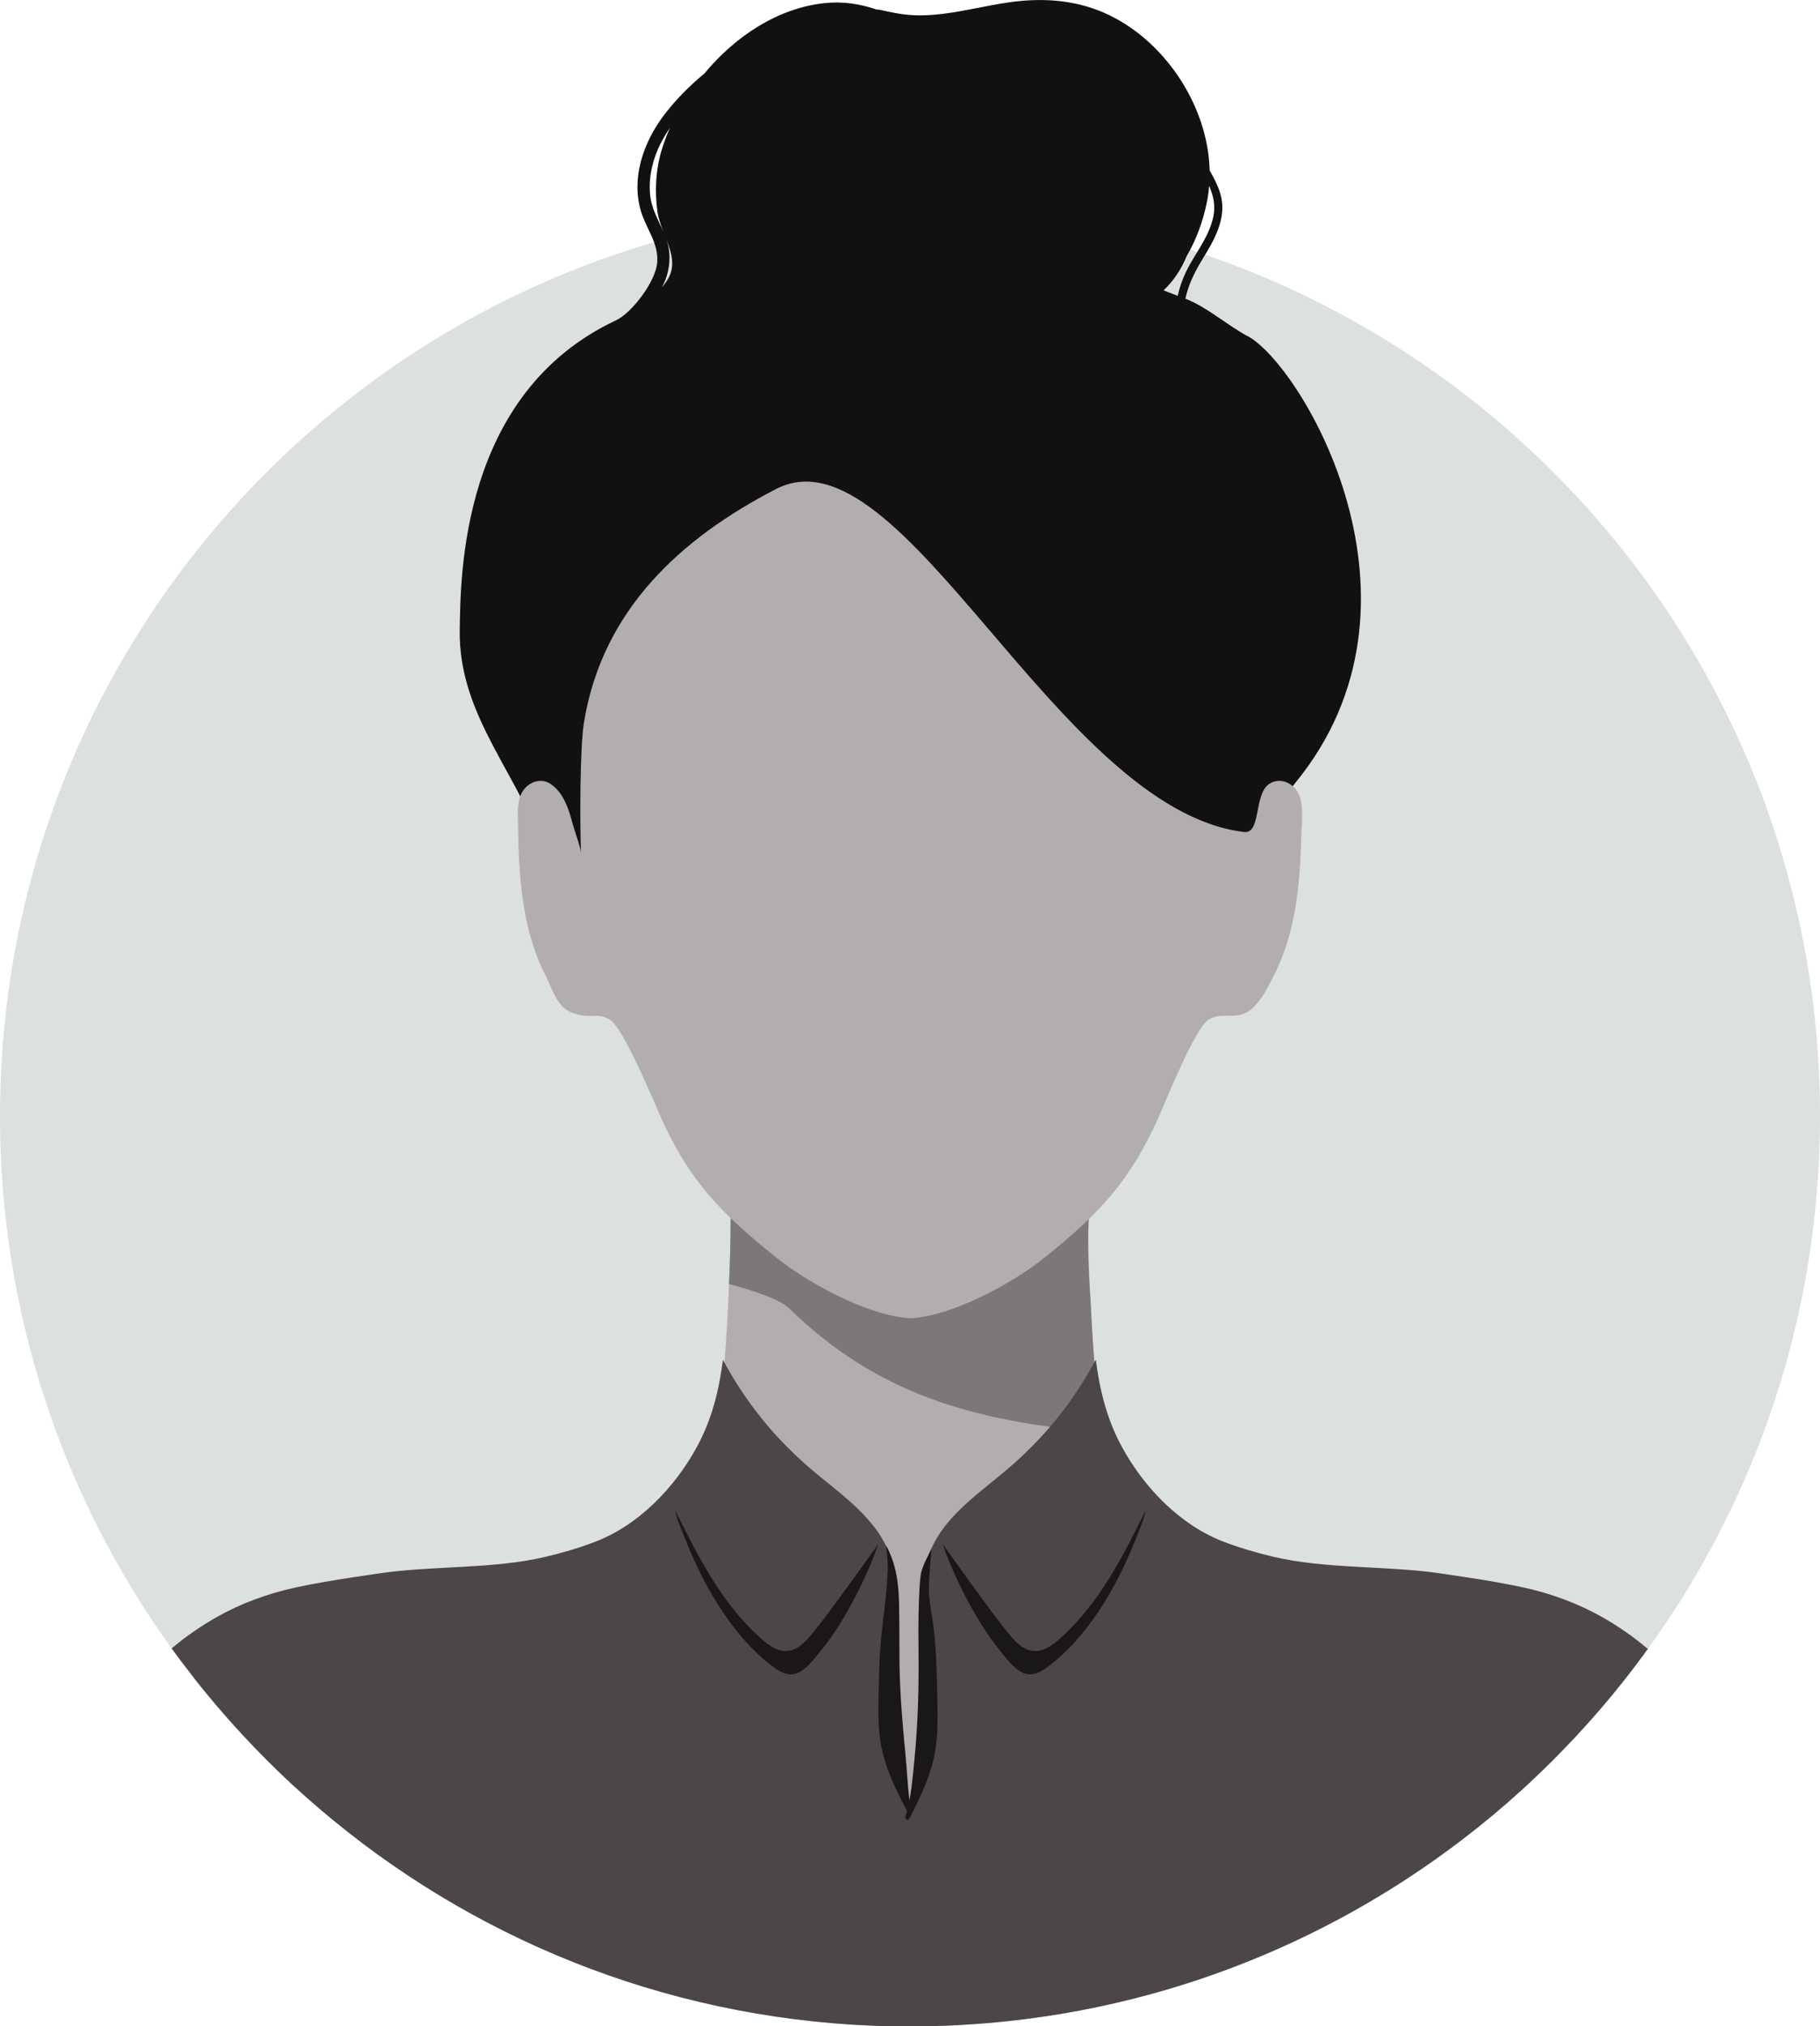 <?xml version="1.0" encoding="UTF-8"?>
<svg id="Layer_1" data-name="Layer 1" xmlns="http://www.w3.org/2000/svg" viewBox="0 0 200 222.6">
  <defs>
    <style>
      .cls-1 {
        fill: #7c7878;
      }

      .cls-2 {
        fill: #1a1719;
      }

      .cls-3 {
        fill: #b2aead;
      }

      .cls-4 {
        fill: #4d4647;
      }

      .cls-5 {
        fill: #dce0e1;
      }

      .cls-6 {
        fill: #121111;
      }
    </style>
  </defs>
  <path class="cls-5" d="M200,122.6c0,21.85-7,42.06-18.89,58.5-.36.5-.73,1-1.1,1.49-.47.63-.95,1.25-1.43,1.86-1.75,2.22-3.6,4.37-5.54,6.44-.79.84-1.59,1.66-2.4,2.48-.98.98-1.98,1.94-3,2.88-.15.14-.3.27-.45.41-2.03,1.85-4.14,3.61-6.32,5.28-15.55,11.95-34.72,19.43-55.57,20.52-.34.02-.68.03-1.02.05-.69.03-1.39.05-2.08.07-.73.02-1.46.02-2.19.02h-.05c-.18,0-.36,0-.54,0-.39,0-.78,0-1.18-.01-.76-.01-1.51-.03-2.26-.06-23.23-.92-44.43-9.76-60.95-23.91-.9-.77-1.79-1.56-2.67-2.36-.63-.58-1.26-1.17-1.87-1.77-.38-.37-.76-.74-1.14-1.12-1.66-1.66-3.27-3.38-4.81-5.15-1.09-1.26-2.16-2.54-3.19-3.85-.47-.6-.93-1.2-1.39-1.8-.37-.49-.74-.99-1.1-1.49C6.99,164.62,0,144.42,0,122.6,0,67.37,44.77,22.6,100,22.6s100,44.77,100,100Z"/>
  <path class="cls-3" d="M178.57,184.46c-1.75,2.22-3.6,4.37-5.54,6.44-.79.84-1.59,1.66-2.4,2.48-.98.98-1.98,1.94-3,2.88-.15.14-.3.27-.45.41-2.03,1.85-4.14,3.61-6.32,5.28-16.86,12.96-37.96,20.65-60.87,20.65h-.05c-.18,0-.35,0-.53,0-24.58-.14-47.06-9.15-64.4-23.98-.9-.77-1.79-1.56-2.67-2.36-.63-.58-1.26-1.17-1.87-1.77-.38-.37-.76-.74-1.14-1.12-1.66-1.66-3.27-3.38-4.81-5.15-1.09-1.26-2.16-2.54-3.19-3.85.82-.44,1.37-.74,1.54-.86.11-.07.21-.14.32-.21.25-.16.5-.32.75-.48,2.36-1.45,5-2.58,7.93-3.32.61-.16,1.23-.3,1.85-.44.69-.15,1.38-.3,2.07-.43.63-.12,1.26-.24,1.88-.35.11-.02.22-.04.32-.06.96-.17,1.91-.33,2.85-.49,1.79-.31,3.64-.47,5.52-.61,2.16-.15,4.34-.25,6.49-.46,1.09-.11,2.18-.24,3.25-.42.96-.16,1.9-.37,2.83-.62,1.78-.49,3.56-1.1,5.28-1.86,4.19-1.85,8.06-4.61,10.9-8.9.84-1.27,1.52-2.61,2.09-4.01.34-.85.64-1.72.9-2.61.54-1.87.92-3.82,1.19-5.8.41-3.01.57-6.09.72-9.12.04-.75.07-1.51.1-2.27.1-2.26.18-4.56.18-6.86,0-.84,0-1.68-.02-2.52,0-.3-.02-.6-.03-.9-.02-.55-.04-1.1-.07-1.65,0-.11-.01-.24-.02-.39-.1-1.73-.39-5.9-.43-6.13l20.21,1.69,20.21-1.69c-.03.22-.31,4.28-.42,6.05-.01.18-.02.34-.03.46-.05.85-.08,1.71-.1,2.57,0,.02,0,.05,0,.07-.02.81-.02,1.62-.02,2.43,0,.38,0,.77.01,1.15v.02c.03,2.69.15,5.36.28,7.96,0,.08,0,.16.01.24.14,2.99.31,6.03.72,9,.23,1.64.53,3.25.94,4.81.03.14.07.28.11.41.29,1.03.62,2.05,1.01,3.03.57,1.41,1.26,2.76,2.1,4.04,2.84,4.29,6.7,7.05,10.9,8.9,1.72.76,3.49,1.37,5.28,1.86,1.25.35,2.53.6,3.84.78.63.09,1.27.17,1.91.23,2.02.21,4.07.31,6.1.44,2.11.14,4.21.31,6.23.65.92.16,1.85.31,2.78.48.03,0,.05.01.07.01.59.11,1.18.21,1.77.32.72.14,1.44.28,2.16.44.73.16,1.46.32,2.19.51,2.95.74,5.59,1.88,7.96,3.34.22.13.43.27.64.41.03.02.05.03.08.05.2.13.89.55,1.9,1.16Z"/>
  <path class="cls-1" d="M121.54,157.37c-15-1.14-25.45-4.5-34.84-13.66-.92-.9-3.43-1.8-6.59-2.66.1-2.26.18-4.56.18-6.86,0-.84,0-1.68-.02-2.52,0-.3-.02-.6-.03-.9-.02-.55-.04-1.1-.07-1.65,0-.11-.01-.24-.02-.39l7.35.45c3.32.74,6.7,1.24,10.07,1.39,4.04.18,8.88-.34,14-1.41l8.17-.51.43-.03c-.03.17-.39,3.67-.47,4.66-.06.68-.09,1.37-.11,2.05v.02c-.01.52-.02,1.03-.02,1.54.01,2.2.15,4.4.3,6.53,0,.04,0,.09.01.13.14,2.99.31,6.03.72,9,.23,1.64.53,3.25.94,4.81Z"/>
  <path class="cls-6" d="M137.13,36.95c-2.61-1.45-4.45-3.19-6.87-4.14.32-1.46.95-2.79,1.73-4.09.97-1.61,2.02-3.23,2.28-5.16.26-1.86-.48-3.31-1.34-4.83-.18-7.25-5.11-14.53-11.68-17.36-3.31-1.43-6.89-1.62-10.4-1.11-2.42.35-4.81.96-7.24,1.26-1.14.14-2.28.21-3.42.14-1.22-.07-2.41-.34-3.6-.6-.08-.02-.15-.01-.21,0-1.87-.64-3.8-.94-5.84-.71-5.05.56-9.69,3.58-13.14,7.73-1.7,1.41-3.28,3-4.57,4.75-2.13,2.88-3.48,6.74-2.4,10.36.57,1.93,1.96,3.52,1.79,5.65-.16,2.08-2.78,5.53-4.53,6.35-17.17,8.05-17.07,28.33-17.17,33.99-.17,9.71,6.87,16.15,9.58,25.18.18.6,3.13,4.36,3.64,4.07.18-.1.28-.31.36-.51.88-2.11,1.11-4.84,1.67-7.08.55-2.23-1.3-7.45-.56-9.6,1.49-4.36,3.42-8.51,5.71-12.31,2.23-3.71,4.83-7.36,7.92-10.02,1.51-1.3,3.17-2.36,4.98-2.86,1.66-.46,3.35-.33,4.98.19,5.76,1.84,44.68,39.85,44.88,41.05.11.68,4.46-3.13,4.47-3.79,0-.09,0-.18,0-.28.06.26.4.37.53.08.55-1.29,1.14-2.57,1.74-3.85.54-1.17,1.08-2.43,1.9-3.42,16.3-19.84.78-45.78-5.16-49.08ZM71.43,21.27c-.16-1.92.32-3.85,1.18-5.54.3-.58.64-1.14,1.01-1.68-.37.82-.68,1.66-.94,2.53-.64,2.17-.74,4.46-.43,6.71.1.7.37,1.44.66,2.19-.59-1.37-1.36-2.63-1.48-4.2ZM73.51,30.45c-.22.42-.49.79-.79,1.14.84-1.49,1.09-3.41.6-5.02-.03-.1-.06-.2-.1-.31.55,1.43.98,2.87.29,4.18ZM127.87,31.89c1.09-1.02,1.95-2.33,2.53-3.75,1.06-1.81,1.8-3.85,2.22-5.91.12-.6.2-1.2.25-1.81.45,1.04.72,2.13.47,3.34-.4,1.98-1.63,3.59-2.59,5.3-.61,1.09-1.07,2.23-1.33,3.44-.52-.2-1.04-.4-1.55-.6Z"/>
  <path class="cls-3" d="M143.03,90.73c-.05,2-.11,4-.3,6-.34,3.58-1.07,7.14-2.72,10.38-.66,1.3-1.37,2.79-2.5,3.75-1.6,1.36-3.2.16-4.75,1.19-1.49.98-4.71,9.05-5.42,10.64-3.18,7.08-6.5,10.61-12.59,15.49-3.56,2.85-10.09,6.37-14.65,6.63-.03,0-.06,0-.1,0-4.56-.26-11.09-3.79-14.65-6.63-6.09-4.87-9.58-8.41-12.75-15.49-.71-1.59-4.04-9.66-5.53-10.64-1.42-.94-2.21,0-4.33-.85-1.54-.62-2.06-2.61-2.81-4.08-1.65-3.24-2.39-6.8-2.72-10.38-.13-1.43-.21-2.86-.25-4.29,0-.04,0-.08,0-.13-.01-.36-.02-.71-.03-1.07,0-.04,0-.08,0-.12,0-.13,0-.26,0-.39,0-.43-.03-.9-.03-1.38,0-.06,0-.13,0-.19,0-.36.04-.72.1-1.07.01-.07.03-.13.04-.2.18-.75.55-1.42,1.33-1.85.7-.38,1.54-.37,2.19.1,1.44,1.03,1.95,2.8,2.39,4.42.22.83.88,2.57.9,3.12-.13-2.82-.14-11.52.32-14.31,1.99-12.3,10.56-20.22,21.11-25.66,13.87-7.16,30.88,35.21,51.44,37.68,1.86.22,1.07-4.08,2.7-5.25.65-.47,1.5-.48,2.19-.1,1.71.94,1.48,3.05,1.45,4.68Z"/>
  <path class="cls-4" d="M181.11,181.1c-.36.5-.73,1-1.1,1.49-.47.63-.95,1.25-1.43,1.86-1.75,2.22-3.6,4.37-5.54,6.44-.79.84-1.59,1.66-2.4,2.48-.98.98-1.98,1.94-3,2.88-.15.14-.3.27-.45.41-2.03,1.85-4.14,3.61-6.32,5.28-15.55,11.95-34.72,19.43-55.57,20.52-.34.02-.68.03-1.02.05-.69.03-1.39.05-2.08.07-.73.02-1.46.02-2.19.02h-.05c-.18,0-.36,0-.54,0-.39,0-.78,0-1.18-.01-.76-.01-1.51-.03-2.26-.06-23.23-.92-44.43-9.76-60.95-23.91-.9-.77-1.79-1.56-2.67-2.36-.63-.58-1.26-1.17-1.87-1.77-.38-.37-.76-.74-1.14-1.12-1.66-1.66-3.27-3.38-4.81-5.15-1.09-1.26-2.16-2.54-3.19-3.85-.47-.6-.93-1.2-1.39-1.8-.37-.49-.74-.99-1.1-1.49,1.53-1.28,3.17-2.43,4.92-3.42,2.58-1.46,5.5-2.58,8.79-3.29,2.06-.44,4.14-.79,6.2-1.1.97-.15,1.93-.29,2.88-.43,5.93-.87,12.5-.45,18.3-1.82,1.81-.43,3.6-.95,5.34-1.61,4.87-1.83,8.84-5.97,11.3-10.48.38-.7.71-1.41,1.01-2.12.99-2.41,1.52-4.89,1.84-7.43,1.4,2.62,3.08,5.09,5.01,7.35,1.22,1.43,2.54,2.77,3.94,4.02,1.31,1.17,2.72,2.24,4.06,3.37,1.31,1.1,2.57,2.27,3.62,3.62.51.65.94,1.35,1.3,2.08.01.02.03.05.04.07.41.86.72,1.76.91,2.71.16.82.25,1.64.3,2.47h0s0,.02,0,.03h0c.04.69.04,1.37.04,2.06v.12h0c0,.47-.01.94-.02,1.4-.02.85-.03,1.7-.03,2.55,0,0,0,.01,0,.01,0,1.33.02,2.65.07,3.98.06,1.73.16,3.46.31,5.19,0,.04,0,.09.01.13,0,.11.02.21.03.31.01.12.02.23.03.35.01.11.02.22.03.33.01.11.02.22.03.33.02.18.03.36.05.53,0,.04,0,.08.01.13,0,.02,0,.03,0,.05.01.12.02.23.04.35,0,.02,0,.04,0,.06.18,1.66.39,3.31.64,4.95,0,0,0,0,0,0,.02.11.03.21.05.32,0,.04.01.08.02.12,0-.04.01-.08.02-.12,0-.02,0-.05.01-.07,0,0,0-.01,0-.02h0c.66-4.3,1.07-8.62,1.23-12.96.08-2.18.09-4.36.05-6.54-.04-2.03-.09-4.08.31-6.08.16-.83.42-1.63.76-2.39h0c.39-.88.89-1.7,1.48-2.47,1.05-1.36,2.31-2.52,3.62-3.62,1.35-1.13,2.75-2.2,4.06-3.37,1.4-1.25,2.72-2.59,3.94-4.02,1.94-2.26,3.61-4.73,5.01-7.35.3,2.38.79,4.71,1.66,6.98.34.87.73,1.73,1.19,2.58,2.46,4.51,6.43,8.65,11.3,10.48,1.74.66,3.54,1.18,5.34,1.61,5.8,1.37,12.38.96,18.3,1.82.95.14,1.91.28,2.88.43,2.06.31,4.14.66,6.2,1.1,3.29.71,6.21,1.83,8.79,3.29,1.77,1,3.42,2.16,4.97,3.46Z"/>
  <g>
    <path class="cls-2" d="M125.88,165.96c-2.43,4.9-4.99,9.98-9.09,13.75-.91.84-2.03,1.83-3.37,1.63-.59-.09-1.11-.41-1.56-.79-1.04-.87-4.16-5.23-4.94-6.3-1.11-1.53-3.34-4.62-3.34-4.64.19.55.49,1.37.75,1.99.7,1.68,1.49,3.32,2.37,4.91.91,1.64,1.92,3.24,3.1,4.7.65.8,1.27,1.66,2.11,2.27,1.06.76,2.09.46,3.09-.27,1.65-1.21,3.07-2.66,4.32-4.27,2.36-3.01,4.16-6.48,5.55-10.04.37-.94.83-1.95,1.02-2.95Z"/>
    <path class="cls-2" d="M74.22,165.96c2.43,4.9,4.99,9.98,9.09,13.75.91.84,2.03,1.83,3.37,1.63.59-.09,1.11-.41,1.56-.79,1.04-.87,4.16-5.23,4.94-6.3,1.11-1.53,3.34-4.62,3.34-4.64-.19.55-.49,1.37-.75,1.99-.7,1.68-1.49,3.32-2.37,4.91-.91,1.64-1.92,3.24-3.1,4.7-.65.8-1.27,1.66-2.11,2.27-1.06.76-2.09.46-3.09-.27-1.65-1.21-3.07-2.66-4.32-4.27-2.36-3.01-4.16-6.48-5.55-10.04-.37-.94-.83-1.95-1.02-2.95Z"/>
    <path class="cls-2" d="M103,186.55c-.02-1-.04-2.01-.07-3.01-.07-1.98-.2-3.96-.5-5.9-.16-1.07-.38-2.14-.36-3.23.02-1.08.28-4.22.28-4.22,0,0-1.03,1.84-1.16,2.75-.14.89-.16,1.82-.2,2.73-.08,1.97-.07,3.94-.05,5.91.04,3.89-.07,7.81-.45,11.68-.21,2.14-.37,4.25-.98,6.28-.09.31.28.52.42.24.79-1.55,1.57-3.1,2.15-4.79.29-.83.52-1.69.68-2.57.17-.96.24-1.94.26-2.92.02-.98,0-1.97-.01-2.95Z"/>
    <path class="cls-2" d="M96.56,185.86c.02-.99.04-1.98.07-2.97.09-2.36.39-4.75.67-7.11.13-1.07.19-2.14.25-3.22.05-.83-.16-2.76-.16-2.76,1.09,2.05,1.36,4.09,1.41,6.38.07,2.98-.02,5.88.11,8.86.11,2.43.33,5.03.57,7.45.21,2.12.25,4,.59,6.18.05.32-.28.51-.42.24-.79-1.53-1.58-3.06-2.16-4.73-.29-.82-.53-1.67-.68-2.54-.17-.95-.24-1.91-.27-2.88-.03-.97,0-1.94.01-2.91Z"/>
  </g>
</svg>